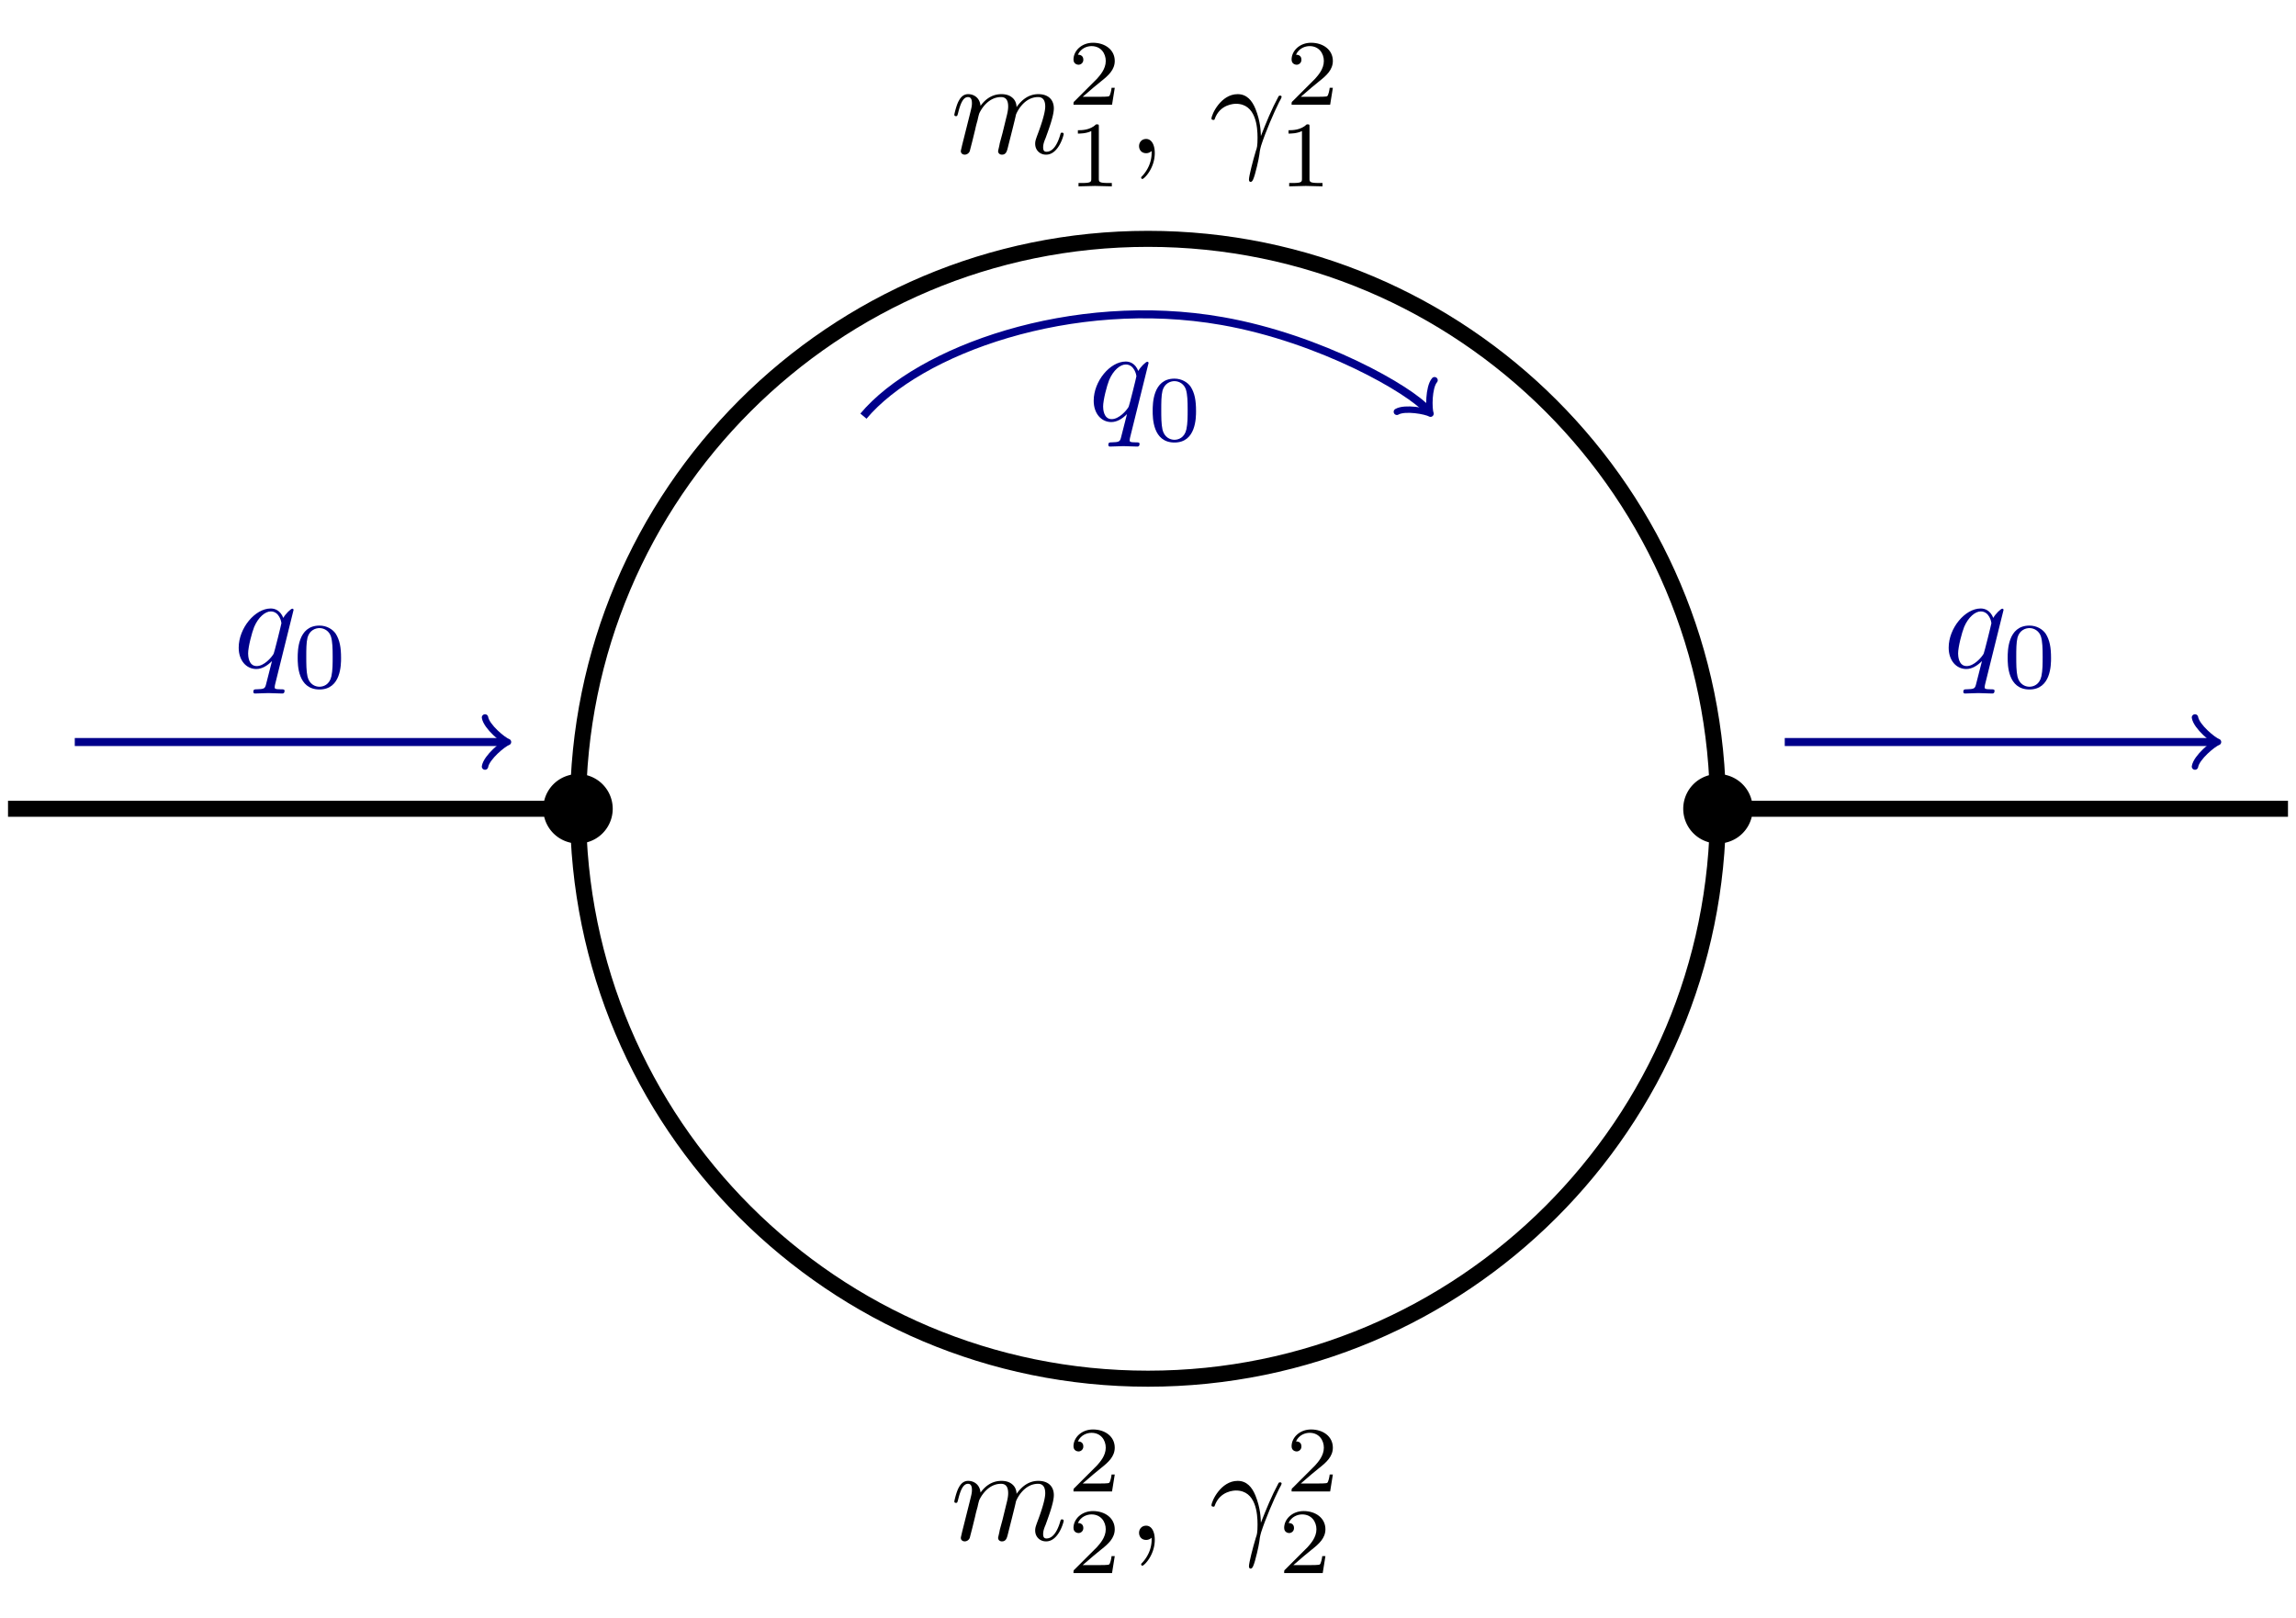 <svg xmlns="http://www.w3.org/2000/svg" xmlns:xlink="http://www.w3.org/1999/xlink" width="228.365" height="160.909" viewBox="0 0 171.274 120.682"><defs><symbol overflow="visible" id="a"><path d="M.875-.594c-.031.156-.094.39-.094.438 0 .172.14.265.297.265a.414.414 0 0 0 .375-.28c0-.016.125-.485.188-.735l.218-.89c.047-.235.11-.454.172-.673.031-.172.11-.469.125-.5.14-.312.672-1.219 1.625-1.219.453 0 .531.375.531.704 0 .25-.062.53-.14.828L3.89-1.5l-.204.75c-.03.203-.124.547-.124.594 0 .172.14.265.28.265.313 0 .376-.25.454-.562.14-.563.516-2.016.594-2.406.03-.125.562-1.329 1.656-1.329.422 0 .531.344.531.704 0 .562-.422 1.703-.625 2.234-.078.234-.125.344-.125.547 0 .469.344.812.813.812.937 0 1.312-1.453 1.312-1.53 0-.11-.094-.11-.125-.11-.094 0-.094.031-.14.187-.157.532-.47 1.235-1.016 1.235-.172 0-.25-.094-.25-.329 0-.25.094-.484.187-.703.188-.53.61-1.625.61-2.203 0-.64-.407-1.062-1.157-1.062-.734 0-1.25.437-1.625.968 0-.124-.03-.468-.312-.703-.25-.218-.563-.265-.813-.265-.906 0-1.39.64-1.562.875-.047-.578-.469-.875-.922-.875-.453 0-.64.39-.734.562-.172.36-.297.938-.297.969 0 .11.094.11.11.11.109 0 .109-.016.171-.235.172-.703.375-1.188.735-1.188.156 0 .296.079.296.454 0 .218-.03.328-.156.843zm0 0"/></symbol><symbol overflow="visible" id="e"><path d="M.406-2.531C.796-3.671 1.891-3.687 2-3.687c1.5 0 1.61 1.75 1.61 2.53 0 .61-.047.782-.126.985-.218.719-.515 1.875-.515 2.14 0 .11.047.173.125.173.14 0 .219-.22.328-.594.234-.844.328-1.406.36-1.719.03-.125.046-.25.093-.39.313-.985.953-2.47 1.344-3.25.078-.126.187-.344.187-.391 0-.094-.093-.094-.11-.094-.03 0-.093 0-.124.063-.516.953-.922 1.953-1.313 2.953-.015-.297-.015-1.063-.406-2.032-.25-.609-.64-1.093-1.328-1.093-1.25 0-1.953 1.515-1.953 1.828 0 .094.094.094.203.094zm0 0"/></symbol><symbol overflow="visible" id="f"><path d="M4.5-4.297c0-.047-.031-.094-.094-.094-.11 0-.515.391-.672.688-.218-.547-.609-.703-.937-.703-1.172 0-2.39 1.468-2.39 2.922C.406-.516.983.109 1.718.109c.422 0 .812-.234 1.172-.593-.094.343-.422 1.687-.454 1.78-.078.282-.156.313-.718.329-.125 0-.219 0-.219.203 0 0 0 .11.125.11.313 0 .672-.032 1-.032.328 0 .688.032 1.031.032.047 0 .172 0 .172-.204 0-.109-.094-.109-.265-.109-.47 0-.47-.063-.47-.156 0-.078.016-.14.032-.219zM1.75-.109c-.61 0-.64-.766-.64-.938 0-.484.28-1.562.452-1.984.313-.735.829-1.156 1.235-1.156.656 0 .797.812.797.875 0 .062-.547 2.25-.578 2.28-.157.282-.72.923-1.266.923zm0 0"/></symbol><symbol overflow="visible" id="b"><path d="M3.516-1.266H3.28c-.015.157-.094.563-.187.625-.047.047-.578.047-.688.047H1.125c.734-.64.984-.844 1.39-1.172.516-.406 1-.843 1-1.5 0-.843-.734-1.359-1.624-1.359-.86 0-1.454.61-1.454 1.25 0 .344.297.39.376.39.156 0 .359-.124.359-.374 0-.125-.047-.375-.406-.375.218-.485.687-.641 1.015-.641.703 0 1.063.547 1.063 1.11 0 .609-.438 1.078-.656 1.328L.516-.266C.437-.203.437-.187.437 0h2.876zm0 0"/></symbol><symbol overflow="visible" id="c"><path d="M2.328-4.438c0-.187 0-.187-.203-.187-.453.438-1.078.438-1.36.438v.25c.157 0 .626 0 1-.188v3.547c0 .234 0 .328-.687.328H.812V0c.125 0 .985-.031 1.235-.031.219 0 1.094.031 1.25.031v-.25H3.03c-.703 0-.703-.094-.703-.328zm0 0"/></symbol><symbol overflow="visible" id="g"><path d="M3.594-2.219c0-.765-.094-1.328-.406-1.812-.22-.313-.657-.594-1.204-.594C.36-4.625.36-2.719.36-2.219c0 .5 0 2.36 1.625 2.36 1.61 0 1.61-1.86 1.61-2.36zM1.984-.063c-.328 0-.75-.187-.89-.75C1-1.219 1-1.796 1-2.313c0-.515 0-1.046.094-1.421.156-.547.593-.704.89-.704.375 0 .735.235.86.641.11.375.125.875.125 1.485 0 .515 0 1.03-.094 1.468-.14.64-.61.781-.89.781zm0 0"/></symbol><symbol overflow="visible" id="d"><path d="M2.031-.016c0-.625-.25-1.046-.64-1.046-.36 0-.532.28-.532.53 0 .266.172.532.532.532a.578.578 0 0 0 .375-.14l.015-.016c.016 0 .016 0 .016.14 0 .641-.266 1.25-.703 1.72-.063.062-.078.077-.078.109 0 .078.046.109.093.109.125 0 .922-.781.922-1.938zm0 0"/></symbol><clipPath id="h"><path d="M0 41h171.273v39H0zm0 0"/></clipPath></defs><path d="M128.156 60.34c0-23.48-19.035-42.52-42.52-42.52-23.484 0-42.519 19.04-42.519 42.52 0 23.484 19.035 42.52 42.52 42.52 23.484 0 42.52-19.036 42.52-42.52zm0 0" fill="none" stroke-width="1.196" stroke="rgb(0%,0%,0%)" stroke-miterlimit="10"/><use xlink:href="#a" x="70.894" y="11.43" fill="rgb(0%,0%,0%)"/><use xlink:href="#b" x="79.642" y="7.815" fill="rgb(0%,0%,0%)"/><use xlink:href="#c" x="79.642" y="13.903" fill="rgb(0%,0%,0%)"/><use xlink:href="#d" x="84.111" y="11.43" fill="rgb(0%,0%,0%)"/><use xlink:href="#e" x="90.199" y="11.43" fill="rgb(0%,0%,0%)"/><use xlink:href="#b" x="95.911" y="7.815" fill="rgb(0%,0%,0%)"/><use xlink:href="#c" x="95.357" y="13.903" fill="rgb(0%,0%,0%)"/><use xlink:href="#a" x="70.894" y="114.889" fill="rgb(0%,0%,0%)"/><use xlink:href="#b" x="79.641" y="111.273" fill="rgb(0%,0%,0%)"/><use xlink:href="#b" x="79.641" y="117.361" fill="rgb(0%,0%,0%)"/><use xlink:href="#d" x="84.111" y="114.889" fill="rgb(0%,0%,0%)"/><use xlink:href="#e" x="90.199" y="114.889" fill="rgb(0%,0%,0%)"/><use xlink:href="#b" x="95.911" y="111.273" fill="rgb(0%,0%,0%)"/><use xlink:href="#b" x="95.357" y="117.361" fill="rgb(0%,0%,0%)"/><path d="M64.41 31.047c4.121-4.91 15.547-9.07 26.766-7.094 7.383 1.3 14.07 5.164 15.312 6.645" fill="none" stroke-width="0.598" stroke="rgb(0%,0%,54.5%)" stroke-miterlimit="10"/><path d="M107.012 28.367c-.453.531-.434 2.156-.301 2.496-.309-.191-1.91-.492-2.508-.14" fill="none" stroke-width=".478" stroke-linecap="round" stroke-linejoin="round" stroke="rgb(0%,0%,54.5%)" stroke-miterlimit="10"/><use xlink:href="#f" x="81.179" y="31.379" fill="rgb(0%,0%,54.5%)"/><use xlink:href="#g" x="85.626" y="32.874" fill="rgb(0%,0%,54.5%)"/><path d="M.598 60.34h42.52m1.991 0a1.993 1.993 0 1 0-3.986.001 1.993 1.993 0 0 0 3.986-.001zm85.04 0a1.993 1.993 0 1 0-3.987.001 1.993 1.993 0 0 0 3.986-.001zm-1.993 0h42.52" fill="rgb(0%,0%,0%)"/><g clip-path="url(#h)"><path d="M.598 60.34h42.52m1.991 0a1.993 1.993 0 1 0-3.986.001 1.993 1.993 0 0 0 3.986-.001zm85.04 0a1.993 1.993 0 1 0-3.987.001 1.993 1.993 0 0 0 3.986-.001zm-1.993 0h42.52" fill="none" stroke-width="1.196" stroke="rgb(0%,0%,0%)" stroke-miterlimit="10"/></g><path d="M5.578 55.36h31.973" fill="none" stroke-width="0.598" stroke="rgb(0%,0%,54.5%)" stroke-miterlimit="10"/><path d="M36.18 53.527c.113.688 1.37 1.72 1.715 1.832-.344.114-1.602 1.145-1.715 1.832" fill="none" stroke-width="0.478" stroke-linecap="round" stroke-linejoin="round" stroke="rgb(0%,0%,54.5%)" stroke-miterlimit="10"/><use xlink:href="#f" x="17.399" y="49.803" fill="rgb(0%,0%,54.5%)"/><use xlink:href="#g" x="21.847" y="51.298" fill="rgb(0%,0%,54.5%)"/><path d="M133.137 55.36h31.976" fill="none" stroke-width="0.598" stroke="rgb(0%,0%,54.5%)" stroke-miterlimit="10"/><path d="M163.738 53.527c.114.688 1.375 1.72 1.719 1.832-.344.114-1.605 1.145-1.719 1.832" fill="none" stroke-width="0.478" stroke-linecap="round" stroke-linejoin="round" stroke="rgb(0%,0%,54.5%)" stroke-miterlimit="10"/><use xlink:href="#f" x="144.958" y="49.803" fill="rgb(0%,0%,54.5%)"/><use xlink:href="#g" x="149.406" y="51.298" fill="rgb(0%,0%,54.5%)"/></svg>